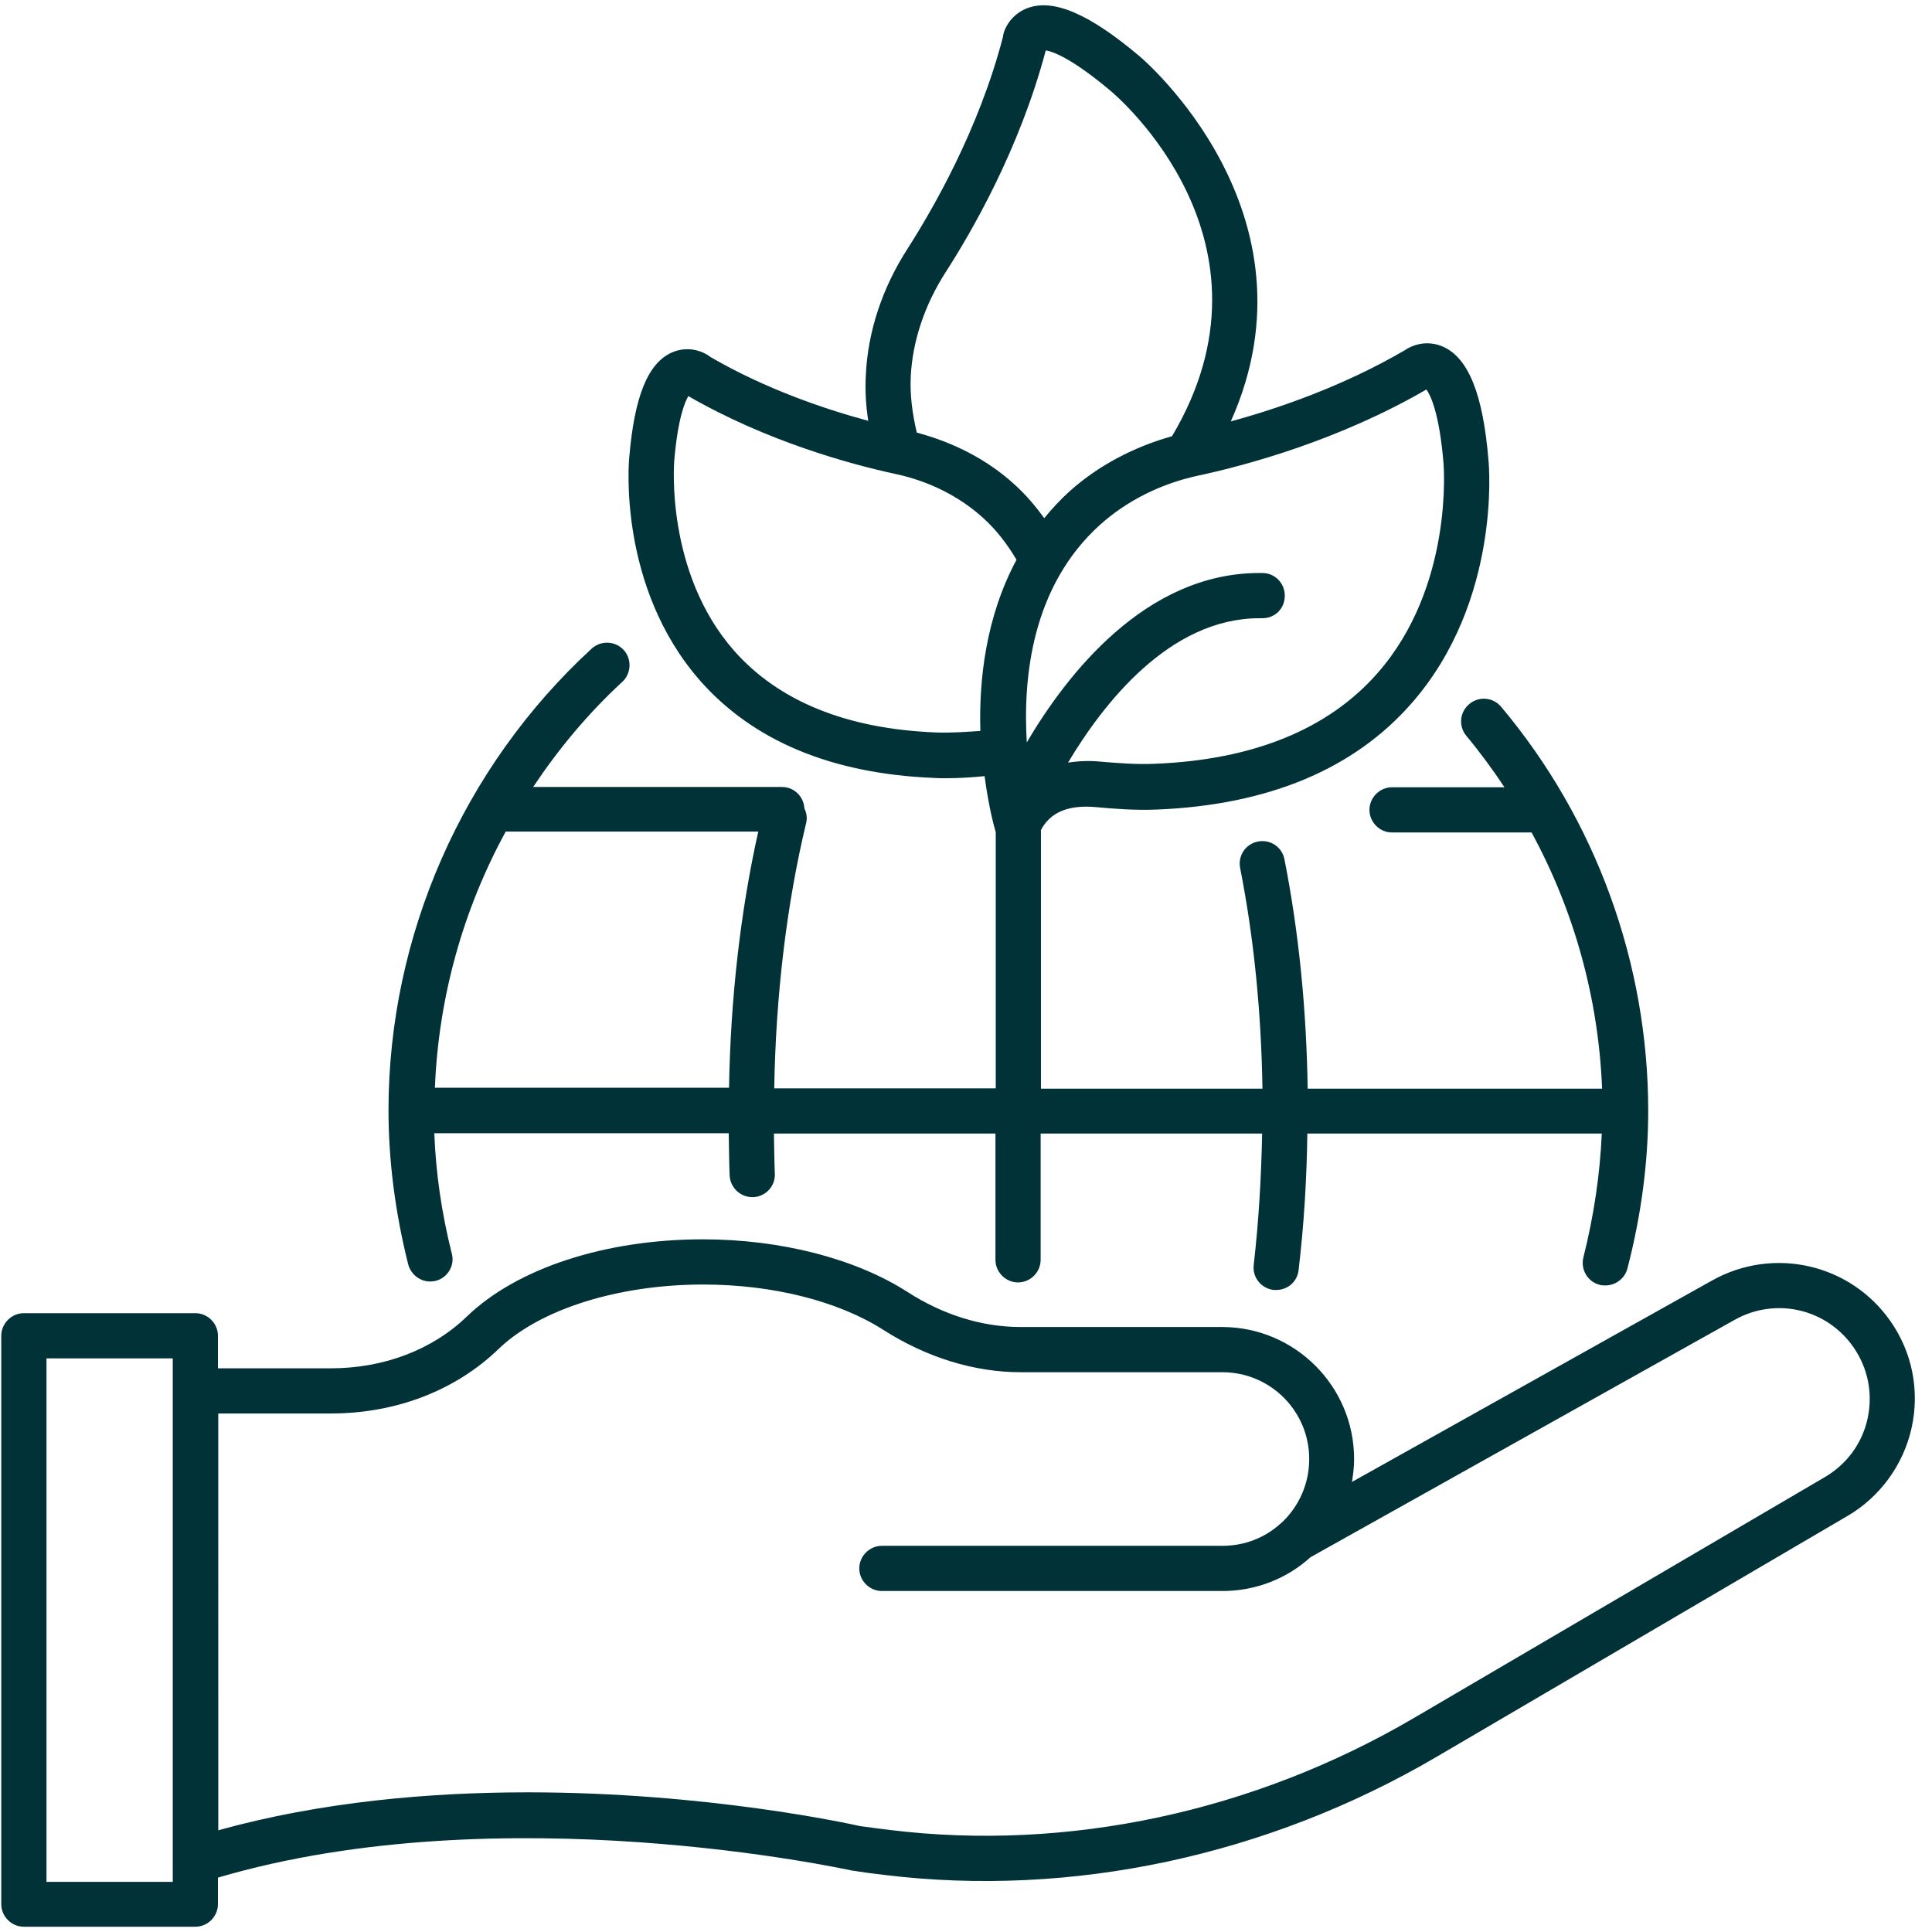 <svg width="99" height="99" viewBox="0 0 99 99" fill="none" xmlns="http://www.w3.org/2000/svg">
<path fill-rule="evenodd" clip-rule="evenodd" d="M96.875 67.706C94.821 64.756 90.883 63.861 87.748 65.606L69.278 75.937C69.34 75.551 69.387 75.165 69.387 74.763C69.387 71.026 66.344 67.999 62.623 67.999H52.292C50.33 67.999 48.323 67.381 46.486 66.193C43.829 64.494 40.015 63.506 36.016 63.506C31.012 63.506 26.487 64.988 23.924 67.46C22.148 69.174 19.662 70.116 16.943 70.116H11.168V68.448C11.168 67.814 10.643 67.29 10.01 67.29H1.223C0.59 67.29 0.065 67.815 0.065 68.448V97.572C0.065 98.205 0.59 98.73 1.223 98.73H10.01C10.643 98.73 11.168 98.205 11.168 97.572V96.213C25.746 91.921 43.366 95.797 43.613 95.843C44.185 95.935 44.756 96.013 45.312 96.075C54.902 97.248 64.955 95.102 73.619 90.021L94.667 77.682C96.335 76.71 97.54 75.057 97.957 73.158C98.374 71.258 97.988 69.297 96.876 67.706L96.875 67.706ZM8.853 96.43H2.382V69.606H8.852V95.365L8.853 96.43ZM95.703 72.678C95.425 73.96 94.637 75.026 93.51 75.69L72.461 88.029C64.246 92.847 54.703 94.885 45.607 93.773C45.067 93.711 44.526 93.634 44.063 93.572C43.584 93.464 36.233 91.843 27.045 91.843C22.026 91.843 16.467 92.321 11.185 93.788L11.184 72.43H16.96C20.28 72.43 23.338 71.257 25.546 69.126C27.662 67.088 31.677 65.822 36.032 65.822C39.599 65.822 42.95 66.671 45.251 68.138C47.475 69.558 49.915 70.316 52.309 70.316H62.639C65.095 70.316 67.087 72.308 67.087 74.763C67.087 76.014 66.578 77.141 65.744 77.96C65.697 78.006 65.651 78.037 65.605 78.083C64.817 78.794 63.783 79.211 62.64 79.211H45.19C44.557 79.211 44.032 79.736 44.032 80.369C44.032 81.003 44.557 81.527 45.19 81.527H62.64C64.37 81.527 65.96 80.879 67.15 79.797L88.892 67.629C90.992 66.455 93.602 67.057 94.976 69.034C95.716 70.099 95.979 71.396 95.701 72.678L95.703 72.678Z" fill="#013237"/>
<path fill-rule="evenodd" clip-rule="evenodd" d="M22.038 65.668C22.131 65.668 22.224 65.652 22.316 65.637C22.934 65.483 23.32 64.85 23.15 64.232C22.625 62.147 22.332 60.093 22.255 58.07H37.342C37.358 58.796 37.358 59.522 37.388 60.232C37.419 60.85 37.929 61.344 38.546 61.344H38.608C39.242 61.313 39.736 60.772 39.705 60.14C39.674 59.46 39.674 58.781 39.658 58.086H51.009V64.556C51.009 65.189 51.534 65.714 52.167 65.714C52.8 65.714 53.325 65.189 53.325 64.556V58.086H64.675C64.629 60.294 64.505 62.548 64.243 64.818C64.165 65.452 64.629 66.023 65.262 66.1H65.401C65.987 66.1 66.482 65.668 66.543 65.081C66.822 62.733 66.96 60.386 66.991 58.085H82.079C81.987 60.169 81.677 62.285 81.137 64.431C80.983 65.049 81.353 65.682 81.971 65.837C82.063 65.868 82.171 65.868 82.265 65.868C82.774 65.868 83.253 65.528 83.392 65.003C84.102 62.269 84.458 59.551 84.458 56.927C84.458 49.375 81.786 42.009 76.922 36.218C76.505 35.724 75.779 35.663 75.285 36.08C74.791 36.496 74.729 37.222 75.147 37.716C75.841 38.55 76.49 39.431 77.092 40.342H71.332C70.698 40.342 70.174 40.867 70.174 41.5C70.174 42.134 70.699 42.658 71.332 42.658H78.482C80.674 46.689 81.91 51.167 82.095 55.785L67.008 55.785C66.946 51.739 66.56 47.786 65.818 44.033C65.695 43.4 65.092 42.999 64.46 43.122C63.826 43.245 63.425 43.848 63.548 44.48C64.258 48.079 64.629 51.877 64.691 55.785H53.34V42.535C53.804 41.639 54.73 41.222 56.182 41.361C57.032 41.438 58.128 41.531 59.27 41.484C64.984 41.253 69.385 39.415 72.35 36.018C76.906 30.798 76.304 23.864 76.273 23.586C75.995 20.189 75.238 18.336 73.941 17.764C73.169 17.424 72.427 17.641 71.98 17.95C68.829 19.788 65.509 20.93 63.069 21.594C67.857 10.892 58.499 2.97 58.405 2.893C55.795 0.685 53.958 -0.087 52.63 0.423C51.796 0.747 51.425 1.503 51.394 1.89C50.158 6.647 47.796 10.724 46.514 12.731C45.217 14.738 44.476 16.962 44.368 19.201C44.322 19.989 44.368 20.776 44.492 21.564C42.252 20.961 39.21 19.927 36.4 18.29C35.983 17.965 35.226 17.718 34.438 18.058C33.203 18.598 32.508 20.312 32.245 23.432C32.215 23.694 31.674 30.056 35.844 34.844C38.562 37.948 42.592 39.647 47.842 39.862C48.043 39.878 48.244 39.878 48.445 39.878C49.17 39.878 49.85 39.832 50.452 39.77C50.668 41.407 50.978 42.504 51.024 42.642V42.658V55.769L39.674 55.769C39.752 51.013 40.308 46.333 41.311 42.164C41.373 41.902 41.327 41.639 41.218 41.423C41.188 40.821 40.693 40.327 40.076 40.327H27.32C28.618 38.381 30.131 36.559 31.891 34.937C32.354 34.505 32.385 33.763 31.953 33.3C31.52 32.837 30.795 32.806 30.316 33.239C23.706 39.323 19.908 47.955 19.908 56.895C19.908 59.459 20.248 62.115 20.912 64.771C21.05 65.312 21.529 65.667 22.038 65.667L22.038 65.668ZM73.092 19.958C73.292 20.236 73.756 21.132 73.972 23.772C73.972 23.834 74.497 30.042 70.59 34.49C68.073 37.362 64.228 38.937 59.178 39.138C58.19 39.184 57.186 39.092 56.414 39.03C55.812 38.968 55.256 38.999 54.73 39.076C56.537 36.049 59.934 31.679 64.536 31.679H64.66C65.324 31.695 65.834 31.185 65.834 30.537C65.849 29.903 65.34 29.363 64.691 29.363H64.521C58.684 29.363 54.653 34.583 52.615 38.041C52.415 34.737 52.862 30.058 56.367 26.892C57.726 25.672 59.456 24.792 61.386 24.374C63.842 23.85 68.598 22.568 73.092 19.958L73.092 19.958ZM48.445 13.966C49.789 11.881 52.244 7.65 53.587 2.584C53.912 2.631 54.869 2.94 56.907 4.654C57.278 4.962 65.972 12.39 60.058 22.352C58.081 22.907 56.274 23.865 54.823 25.162C54.329 25.61 53.897 26.073 53.511 26.552C53.047 25.918 52.553 25.332 51.966 24.807C50.592 23.556 48.878 22.676 46.978 22.167C46.747 21.178 46.623 20.236 46.67 19.279C46.762 17.471 47.379 15.634 48.445 13.966L48.445 13.966ZM47.935 37.532C43.365 37.346 39.889 35.926 37.605 33.331C34.084 29.316 34.547 23.695 34.547 23.633C34.732 21.456 35.087 20.607 35.273 20.298C39.349 22.645 43.642 23.803 45.866 24.282C47.611 24.652 49.171 25.44 50.391 26.552C51.055 27.154 51.611 27.88 52.089 28.683C50.514 31.617 50.159 34.845 50.236 37.455C49.557 37.501 48.738 37.563 47.935 37.532L47.935 37.532ZM38.855 42.612C37.944 46.689 37.435 51.168 37.357 55.738H22.285C22.471 51.121 23.721 46.627 25.914 42.612H38.855Z" fill="#013237"/>
</svg>
